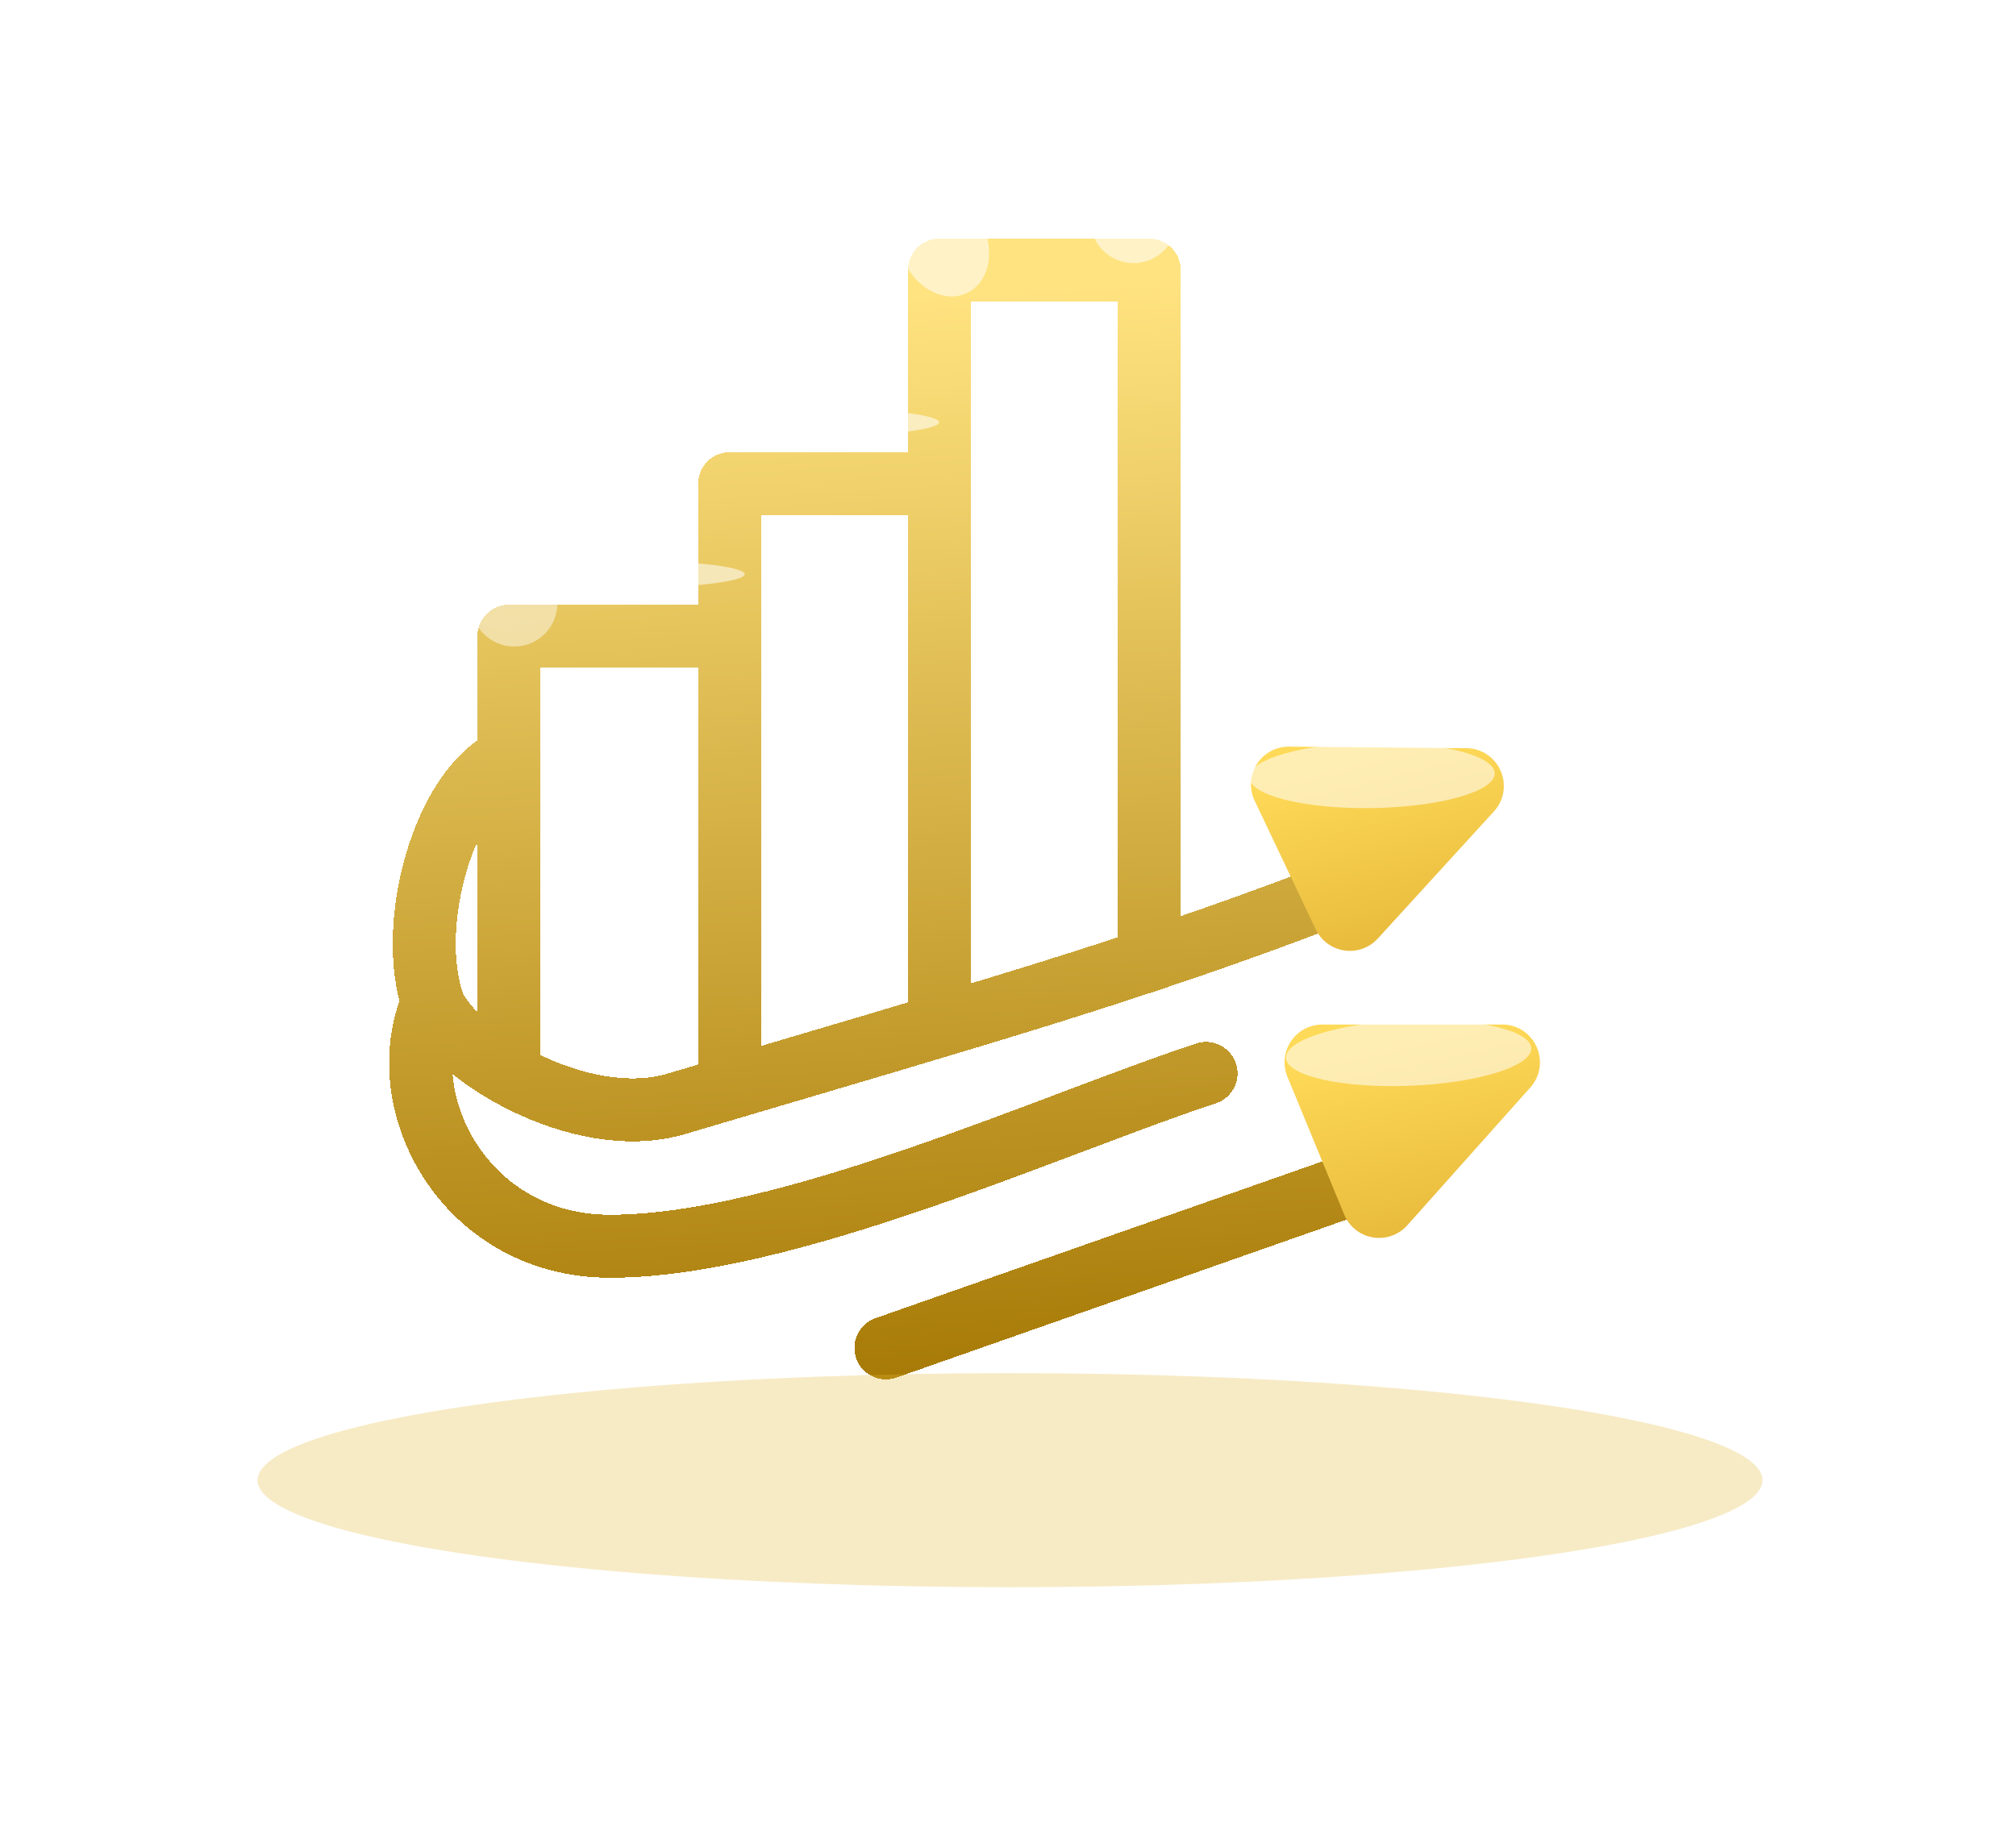 <svg width="160" height="146" fill="none" xmlns="http://www.w3.org/2000/svg"><g filter="url(#filter0_d_510_1493)" stroke-width="5" stroke-linecap="round" stroke-linejoin="round" shape-rendering="crispEdges"><path d="M40.39 81.208V46.502h17.524m0 0v35.87m0-35.87V34.395H74.56m0 0v43.037m0-43.037v-16.95h16.65v54.768m13.271-4.726c-14.895 5.65-26.285 8.878-50.818 16.142-7.701 2.28-17.975-4.16-19.316-8.071m6.044-19.371c-5.296 2.421-8.103 13.36-6.044 19.37m0 0C30.881 83.63 37.014 94.93 48.405 94.93c14.046 0 35.047-9.686 47.313-13.721M70.31 103l36.8-12.914" stroke="#fff"/><path d="M40.39 81.208V46.502h17.524m0 0v35.87m0-35.87V34.395H74.56m0 0v43.037m0-43.037v-16.95h16.65v54.768m13.271-4.726c-14.895 5.65-26.285 8.878-50.818 16.142-7.701 2.28-17.975-4.16-19.316-8.071m6.044-19.371c-5.296 2.421-8.103 13.36-6.044 19.37m0 0C30.881 83.63 37.014 94.93 48.405 94.93c14.046 0 35.047-9.686 47.313-13.721M70.31 103l36.8-12.914" stroke="url(#paint0_linear_510_1493)"/></g><path d="M116.367 60.393l-14.067-.124a2 2 0 00-1.824 2.859l4.85 10.213a2 2 0 003.283.49l9.216-10.09c1.167-1.277.272-3.333-1.458-3.348z" fill="url(#paint1_linear_510_1493)" stroke="url(#paint2_linear_510_1493)" stroke-width="2" stroke-linecap="round" stroke-linejoin="round"/><path d="M119.214 82.33h-14.265a2 2 0 00-1.85 2.76l4.505 10.939a2 2 0 003.342.57l9.76-10.938c1.151-1.29.236-3.332-1.492-3.332z" fill="url(#paint3_linear_510_1493)" stroke="url(#paint4_linear_510_1493)" stroke-width="2" stroke-linecap="round" stroke-linejoin="round"/><g filter="url(#filter1_f_510_1493)"><ellipse cx="3.432" cy="4.303" rx="3.432" ry="4.303" transform="rotate(-25.671 72.227 -145.035) skewX(-.208)" fill="#fff" fill-opacity=".55"/></g><g filter="url(#filter2_f_510_1493)"><ellipse cx="2.601" cy="9.741" rx="2.601" ry="9.741" transform="rotate(-90.906 81.24 -16.665) skewX(.009)" fill="#fff" fill-opacity=".55"/></g><g filter="url(#filter3_f_510_1493)"><ellipse cx="2.601" cy="9.741" rx="2.601" ry="9.741" transform="rotate(-92.242 92.708 -5.835) skewX(.021)" fill="#fff" fill-opacity=".55"/></g><g filter="url(#filter4_f_510_1493)"><ellipse cx="89.96" cy="17.445" rx="3.429" ry="3.445" fill="#fff" fill-opacity=".55"/></g><g filter="url(#filter5_f_510_1493)"><ellipse cx="40.811" cy="47.878" rx="3.429" ry="3.445" fill="#fff" fill-opacity=".45"/></g><g filter="url(#filter6_f_510_1493)"><ellipse cx="48.241" cy="45.581" rx="10.859" ry="1.148" fill="#fff" fill-opacity=".55"/></g><g filter="url(#filter7_f_510_1493)"><ellipse cx="63.671" cy="33.522" rx="10.859" ry="1.148" fill="#fff" fill-opacity=".55"/></g><g filter="url(#filter8_f_510_1493)"><ellipse cx="80.162" cy="117.5" rx="59.72" ry="8.5" fill="#E1B735" fill-opacity=".28"/></g><defs><filter id="filter0_d_510_1493" x="26.879" y="14.945" width="86.731" height="98.556" filterUnits="userSpaceOnUse" color-interpolation-filters="sRGB"><feFlood flood-opacity="0" result="BackgroundImageFix"/><feColorMatrix in="SourceAlpha" values="0 0 0 0 0 0 0 0 0 0 0 0 0 0 0 0 0 0 127 0" result="hardAlpha"/><feOffset dy="4"/><feGaussianBlur stdDeviation="2"/><feComposite in2="hardAlpha" operator="out"/><feColorMatrix values="0 0 0 0 0 0 0 0 0 0 0 0 0 0 0 0 0 0 0.25 0"/><feBlend in2="BackgroundImageFix" result="effect1_dropShadow_510_1493"/><feBlend in="SourceGraphic" in2="effect1_dropShadow_510_1493" result="shape"/></filter><filter id="filter1_f_510_1493" x="57.296" y="1.211" width="35.21" height="36.321" filterUnits="userSpaceOnUse" color-interpolation-filters="sRGB"><feFlood flood-opacity="0" result="BackgroundImageFix"/><feBlend in="SourceGraphic" in2="BackgroundImageFix" result="shape"/><feGaussianBlur stdDeviation="7" result="effect1_foregroundBlur_510_1493"/></filter><filter id="filter2_f_510_1493" x="85.147" y="44.938" width="47.48" height="33.212" filterUnits="userSpaceOnUse" color-interpolation-filters="sRGB"><feFlood flood-opacity="0" result="BackgroundImageFix"/><feBlend in="SourceGraphic" in2="BackgroundImageFix" result="shape"/><feGaussianBlur stdDeviation="7" result="effect1_foregroundBlur_510_1493"/></filter><filter id="filter3_f_510_1493" x="88.064" y="66.962" width="47.469" height="33.256" filterUnits="userSpaceOnUse" color-interpolation-filters="sRGB"><feFlood flood-opacity="0" result="BackgroundImageFix"/><feBlend in="SourceGraphic" in2="BackgroundImageFix" result="shape"/><feGaussianBlur stdDeviation="7" result="effect1_foregroundBlur_510_1493"/></filter><filter id="filter4_f_510_1493" x="72.531" y="0" width="34.858" height="34.891" filterUnits="userSpaceOnUse" color-interpolation-filters="sRGB"><feFlood flood-opacity="0" result="BackgroundImageFix"/><feBlend in="SourceGraphic" in2="BackgroundImageFix" result="shape"/><feGaussianBlur stdDeviation="7" result="effect1_foregroundBlur_510_1493"/></filter><filter id="filter5_f_510_1493" x="23.382" y="30.433" width="34.858" height="34.891" filterUnits="userSpaceOnUse" color-interpolation-filters="sRGB"><feFlood flood-opacity="0" result="BackgroundImageFix"/><feBlend in="SourceGraphic" in2="BackgroundImageFix" result="shape"/><feGaussianBlur stdDeviation="7" result="effect1_foregroundBlur_510_1493"/></filter><filter id="filter6_f_510_1493" x="23.382" y="30.433" width="49.718" height="30.297" filterUnits="userSpaceOnUse" color-interpolation-filters="sRGB"><feFlood flood-opacity="0" result="BackgroundImageFix"/><feBlend in="SourceGraphic" in2="BackgroundImageFix" result="shape"/><feGaussianBlur stdDeviation="7" result="effect1_foregroundBlur_510_1493"/></filter><filter id="filter7_f_510_1493" x="38.813" y="18.374" width="49.718" height="30.297" filterUnits="userSpaceOnUse" color-interpolation-filters="sRGB"><feFlood flood-opacity="0" result="BackgroundImageFix"/><feBlend in="SourceGraphic" in2="BackgroundImageFix" result="shape"/><feGaussianBlur stdDeviation="7" result="effect1_foregroundBlur_510_1493"/></filter><filter id="filter8_f_510_1493" x=".441" y="89" width="159.44" height="57" filterUnits="userSpaceOnUse" color-interpolation-filters="sRGB"><feFlood flood-opacity="0" result="BackgroundImageFix"/><feBlend in="SourceGraphic" in2="BackgroundImageFix" result="shape"/><feGaussianBlur stdDeviation="10" result="effect1_foregroundBlur_510_1493"/></filter><linearGradient id="paint0_linear_510_1493" x1="78.816" y1="19.168" x2="83.744" y2="105.055" gradientUnits="userSpaceOnUse"><stop stop-color="#FFE380"/><stop offset="1" stop-color="#A77A06"/></linearGradient><linearGradient id="paint1_linear_510_1493" x1="108.121" y1="59.876" x2="113.099" y2="79.733" gradientUnits="userSpaceOnUse"><stop stop-color="#FFDA58"/><stop offset="1" stop-color="#E0AF32"/></linearGradient><linearGradient id="paint2_linear_510_1493" x1="108.121" y1="59.876" x2="113.099" y2="79.733" gradientUnits="userSpaceOnUse"><stop stop-color="#FFDA58"/><stop offset="1" stop-color="#E0AF32"/></linearGradient><linearGradient id="paint3_linear_510_1493" x1="110.985" y1="82.329" x2="115.445" y2="103.027" gradientUnits="userSpaceOnUse"><stop stop-color="#FFDA58"/><stop offset="1" stop-color="#E0AF32"/></linearGradient><linearGradient id="paint4_linear_510_1493" x1="110.985" y1="82.329" x2="115.445" y2="103.027" gradientUnits="userSpaceOnUse"><stop stop-color="#FFDA58"/><stop offset="1" stop-color="#E0AF32"/></linearGradient></defs></svg>